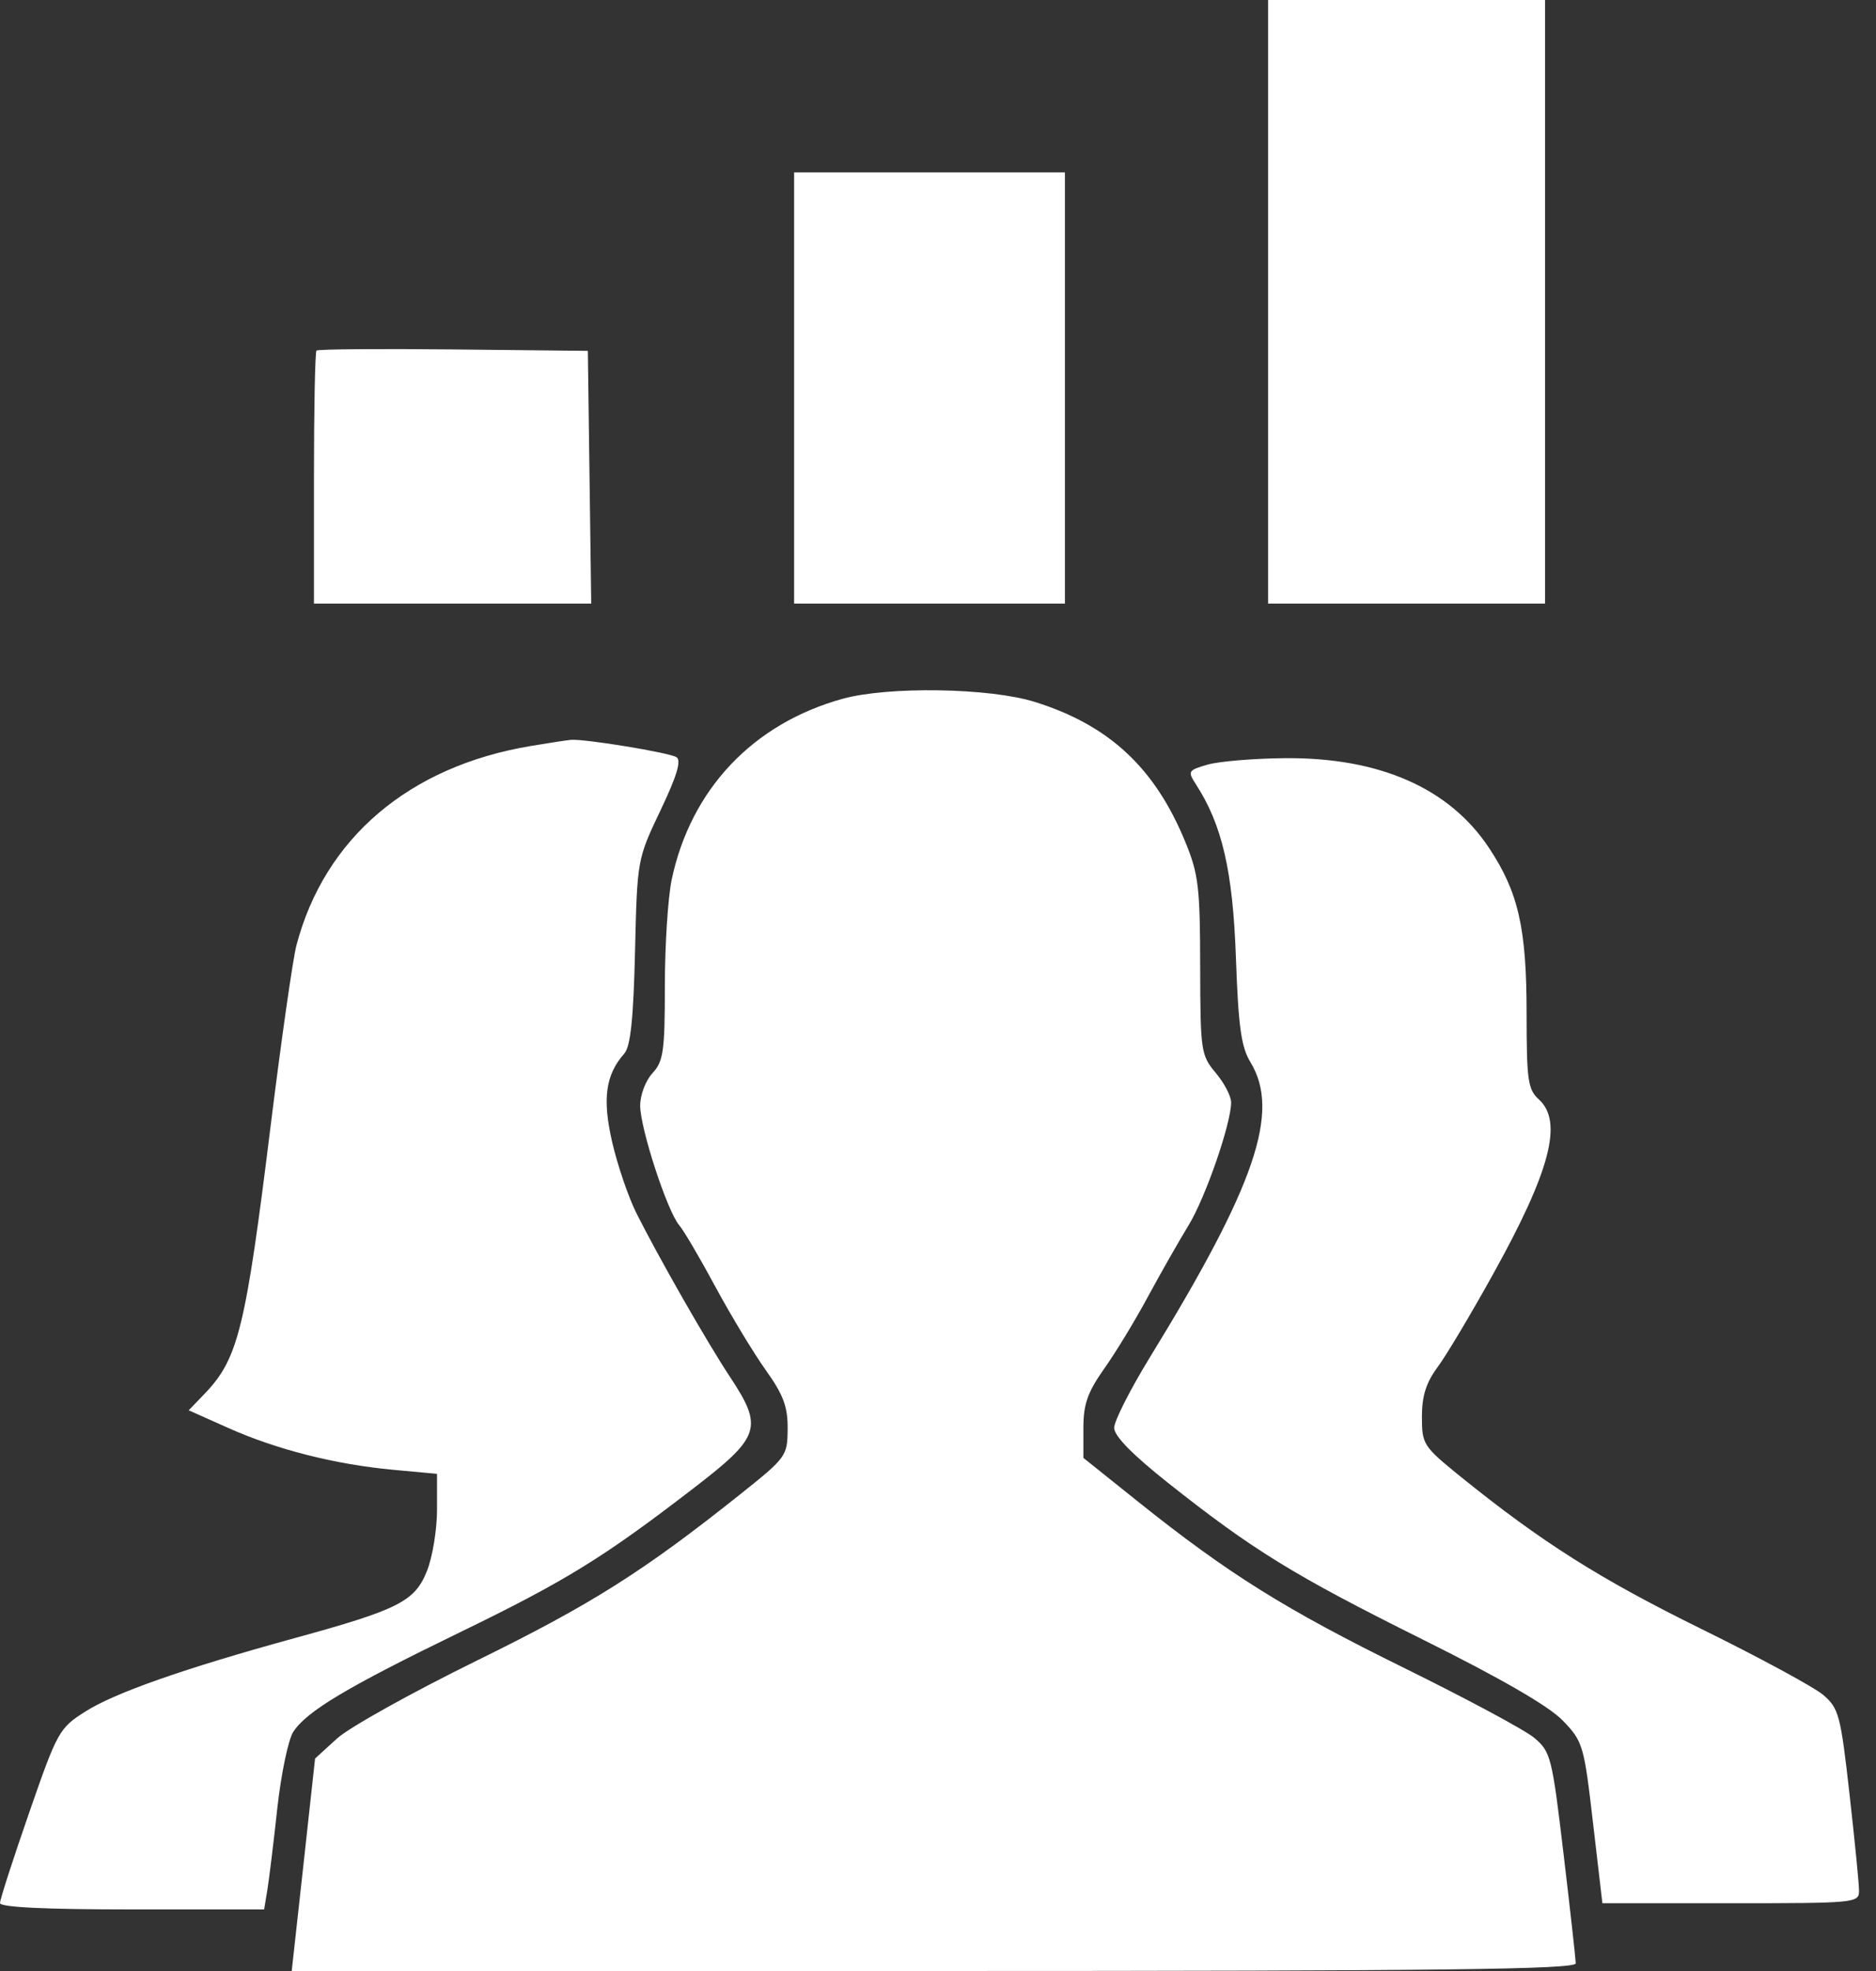 <svg width="20" height="21" viewBox="0 0 20 21" fill="none" xmlns="http://www.w3.org/2000/svg">
<rect x="0" y="0" width="20" height="21" fill="#333333" stroke="none"/>
<path fill-rule="evenodd" clip-rule="evenodd" d="M13.519 3.216V6.431H14.995H16.472V3.216V0H14.995H13.519V3.216ZM8.466 4.134V6.431H9.909H11.353V4.134V1.837H9.909H8.466V4.134ZM3.374 3.735C3.359 3.75 3.347 4.363 3.347 5.097V6.431H4.825H6.303L6.285 5.085L6.267 3.738L4.834 3.723C4.046 3.715 3.389 3.72 3.374 3.735ZM8.984 7.445C8.028 7.709 7.365 8.409 7.161 9.371C7.121 9.562 7.088 10.073 7.088 10.506C7.088 11.202 7.072 11.309 6.956 11.434C6.883 11.513 6.825 11.665 6.825 11.78C6.825 12.022 7.113 12.904 7.241 13.054C7.29 13.111 7.465 13.409 7.63 13.716C7.796 14.022 8.037 14.421 8.166 14.601C8.353 14.864 8.399 14.989 8.397 15.225C8.395 15.514 8.383 15.529 7.889 15.923C6.854 16.747 6.302 17.095 5.081 17.694C4.393 18.032 3.724 18.404 3.594 18.522L3.359 18.736L3.235 19.868L3.11 21H9.955C15.388 21 16.8 20.983 16.799 20.918C16.798 20.873 16.74 20.349 16.669 19.753C16.547 18.722 16.532 18.663 16.358 18.517C16.259 18.433 15.633 18.098 14.969 17.771C13.703 17.148 13.094 16.768 12.131 15.998L11.55 15.533V15.215C11.55 14.96 11.594 14.836 11.77 14.585C11.892 14.414 12.103 14.067 12.239 13.814C12.376 13.561 12.569 13.222 12.669 13.059C12.85 12.765 13.125 11.972 13.125 11.745C13.125 11.679 13.051 11.538 12.961 11.431C12.803 11.243 12.797 11.202 12.795 10.294C12.794 9.452 12.777 9.311 12.636 8.969C12.312 8.179 11.821 7.724 11.03 7.478C10.548 7.328 9.471 7.311 8.984 7.445ZM5.66 7.948C4.361 8.164 3.46 8.931 3.16 10.073C3.122 10.218 3 11.073 2.888 11.973C2.618 14.158 2.54 14.475 2.184 14.847L2.012 15.026L2.433 15.214C2.948 15.444 3.571 15.602 4.192 15.66L4.659 15.703V16.086C4.659 16.297 4.611 16.591 4.551 16.74C4.422 17.062 4.248 17.15 3.139 17.454C1.969 17.775 1.224 18.036 0.911 18.235C0.631 18.412 0.612 18.446 0.311 19.313C0.14 19.805 0 20.238 0 20.276C0 20.321 0.478 20.344 1.408 20.344H2.816L2.851 20.131C2.87 20.013 2.918 19.622 2.957 19.261C2.997 18.9 3.073 18.536 3.126 18.453C3.267 18.234 3.698 17.976 4.902 17.392C6.033 16.843 6.434 16.595 7.397 15.854C8.107 15.308 8.139 15.21 7.785 14.674C7.537 14.3 7.015 13.386 6.781 12.918C6.698 12.75 6.583 12.414 6.527 12.171C6.42 11.71 6.455 11.452 6.655 11.226C6.722 11.151 6.753 10.858 6.77 10.139C6.793 9.157 6.794 9.154 7.041 8.635C7.218 8.264 7.266 8.101 7.211 8.067C7.131 8.018 6.224 7.869 6.084 7.883C6.04 7.887 5.85 7.916 5.66 7.948ZM12.873 8.147C12.667 8.206 12.66 8.218 12.748 8.354C13.029 8.786 13.143 9.279 13.176 10.201C13.202 10.938 13.232 11.155 13.331 11.317C13.652 11.845 13.386 12.627 12.255 14.468C12.048 14.806 11.878 15.141 11.878 15.213C11.878 15.3 12.074 15.499 12.452 15.799C13.36 16.518 13.793 16.784 15.159 17.464C16.008 17.886 16.514 18.179 16.661 18.332C16.876 18.555 16.887 18.594 16.983 19.421L17.083 20.278H18.451C19.786 20.278 19.819 20.275 19.819 20.144C19.819 20.07 19.773 19.605 19.717 19.11C19.623 18.274 19.603 18.2 19.438 18.059C19.341 17.976 18.755 17.659 18.137 17.355C17.052 16.821 16.436 16.431 15.569 15.731C15.173 15.41 15.159 15.389 15.159 15.095C15.159 14.872 15.204 14.731 15.327 14.565C15.419 14.441 15.685 13.995 15.918 13.575C16.528 12.477 16.666 11.95 16.406 11.714C16.289 11.608 16.275 11.512 16.275 10.797C16.275 9.89 16.188 9.507 15.875 9.035C15.452 8.396 14.704 8.068 13.693 8.078C13.363 8.081 12.994 8.112 12.873 8.147Z" fill="white"/>
</svg>
